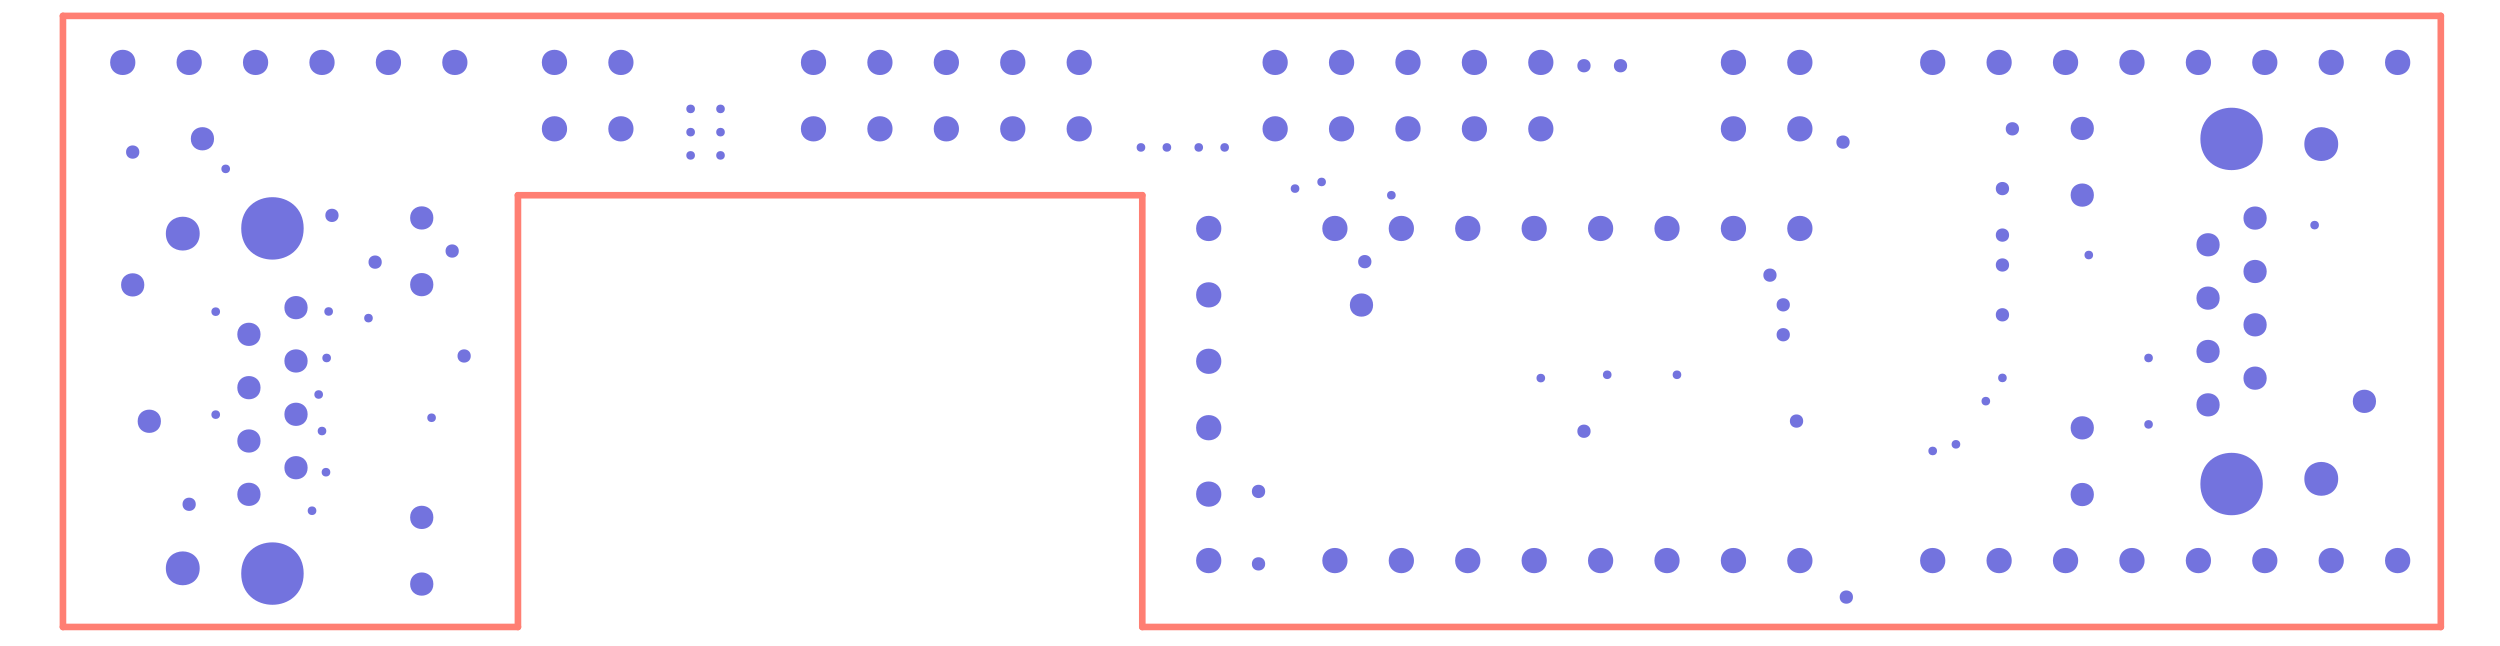 <?xml version="1.0" encoding="UTF-8"?>
<svg xmlns="http://www.w3.org/2000/svg" xmlns:xlink="http://www.w3.org/1999/xlink" width="271pt" height="70pt" viewBox="0 0 271 70" version="1.1">
<g id="surface1">
<path style="fill:none;stroke-width:0.01;stroke-linecap:round;stroke-linejoin:miter;stroke:rgb(100%,49.804%,45.098%);stroke-opacity:1;stroke-miterlimit:10;" d="M 3.74 0.15 L 1.785 0.15 " transform="matrix(72,0,0,-72,-4.696,78.764)"/>
<path style="fill:none;stroke-width:0.01;stroke-linecap:round;stroke-linejoin:miter;stroke:rgb(100%,49.804%,45.098%);stroke-opacity:1;stroke-miterlimit:10;" d="M 3.74 0.15 L 3.74 1.07 " transform="matrix(72,0,0,-72,-4.696,78.764)"/>
<path style="fill:none;stroke-width:0.01;stroke-linecap:round;stroke-linejoin:miter;stroke:rgb(100%,49.804%,45.098%);stroke-opacity:1;stroke-miterlimit:10;" d="M 1.785 0.8 L 1.785 0.15 " transform="matrix(72,0,0,-72,-4.696,78.764)"/>
<path style="fill:none;stroke-width:0.01;stroke-linecap:round;stroke-linejoin:miter;stroke:rgb(100%,49.804%,45.098%);stroke-opacity:1;stroke-miterlimit:10;" d="M 0.845 0.8 L 1.785 0.8 " transform="matrix(72,0,0,-72,-4.696,78.764)"/>
<path style="fill:none;stroke-width:0.01;stroke-linecap:round;stroke-linejoin:miter;stroke:rgb(100%,49.804%,45.098%);stroke-opacity:1;stroke-miterlimit:10;" d="M 0.845 0.15 L 0.845 0.8 " transform="matrix(72,0,0,-72,-4.696,78.764)"/>
<path style="fill:none;stroke-width:0.01;stroke-linecap:round;stroke-linejoin:miter;stroke:rgb(100%,49.804%,45.098%);stroke-opacity:1;stroke-miterlimit:10;" d="M 0.16 0.15 L 0.845 0.15 " transform="matrix(72,0,0,-72,-4.696,78.764)"/>
<path style="fill:none;stroke-width:0.01;stroke-linecap:round;stroke-linejoin:miter;stroke:rgb(100%,49.804%,45.098%);stroke-opacity:1;stroke-miterlimit:10;" d="M 0.16 0.15 L 0.16 1.07 " transform="matrix(72,0,0,-72,-4.696,78.764)"/>
<path style="fill:none;stroke-width:0.01;stroke-linecap:round;stroke-linejoin:miter;stroke:rgb(100%,49.804%,45.098%);stroke-opacity:1;stroke-miterlimit:10;" d="M 0.16 1.07 L 3.74 1.07 " transform="matrix(72,0,0,-72,-4.696,78.764)"/>
<path style=" stroke:none;fill-rule:evenodd;fill:rgb(45.098%,45.098%,87.059%);fill-opacity:1;" d="M 23.852 33.785 C 23.852 33.16 22.914 33.16 22.914 33.785 C 22.914 34.41 23.852 34.41 23.852 33.785 "/>
<path style=" stroke:none;fill-rule:evenodd;fill:rgb(45.098%,45.098%,87.059%);fill-opacity:1;" d="M 23.852 44.945 C 23.852 44.32 22.914 44.32 22.914 44.945 C 22.914 45.57 23.852 45.57 23.852 44.945 "/>
<path style=" stroke:none;fill-rule:evenodd;fill:rgb(45.098%,45.098%,87.059%);fill-opacity:1;" d="M 24.934 18.305 C 24.934 17.684 23.996 17.684 23.996 18.305 C 23.996 18.93 24.934 18.93 24.934 18.305 "/>
<path style=" stroke:none;fill-rule:evenodd;fill:rgb(45.098%,45.098%,87.059%);fill-opacity:1;" d="M 34.293 55.363 C 34.293 54.738 33.355 54.738 33.355 55.363 C 33.355 55.988 34.293 55.988 34.293 55.363 "/>
<path style=" stroke:none;fill-rule:evenodd;fill:rgb(45.098%,45.098%,87.059%);fill-opacity:1;" d="M 35.012 42.766 C 35.012 42.141 34.074 42.141 34.074 42.766 C 34.074 43.387 35.012 43.387 35.012 42.766 "/>
<path style=" stroke:none;fill-rule:evenodd;fill:rgb(45.098%,45.098%,87.059%);fill-opacity:1;" d="M 35.371 46.723 C 35.371 46.102 34.438 46.102 34.438 46.723 C 34.438 47.348 35.371 47.348 35.371 46.723 "/>
<path style=" stroke:none;fill-rule:evenodd;fill:rgb(45.098%,45.098%,87.059%);fill-opacity:1;" d="M 35.805 51.188 C 35.805 50.562 34.867 50.562 34.867 51.188 C 34.867 51.812 35.805 51.812 35.805 51.188 "/>
<path style=" stroke:none;fill-rule:evenodd;fill:rgb(45.098%,45.098%,87.059%);fill-opacity:1;" d="M 35.875 38.805 C 35.875 38.18 34.941 38.18 34.941 38.805 C 34.941 39.43 35.875 39.43 35.875 38.805 "/>
<path style=" stroke:none;fill-rule:evenodd;fill:rgb(45.098%,45.098%,87.059%);fill-opacity:1;" d="M 36.094 33.766 C 36.094 33.141 35.156 33.141 35.156 33.766 C 35.156 34.387 36.094 34.387 36.094 33.766 "/>
<path style=" stroke:none;fill-rule:evenodd;fill:rgb(45.098%,45.098%,87.059%);fill-opacity:1;" d="M 40.41 34.484 C 40.41 33.859 39.477 33.859 39.477 34.484 C 39.477 35.109 40.41 35.109 40.41 34.484 "/>
<path style=" stroke:none;fill-rule:evenodd;fill:rgb(45.098%,45.098%,87.059%);fill-opacity:1;" d="M 47.25 45.285 C 47.25 44.66 46.316 44.66 46.316 45.285 C 46.316 45.906 47.25 45.906 47.25 45.285 "/>
<path style=" stroke:none;fill-rule:evenodd;fill:rgb(45.098%,45.098%,87.059%);fill-opacity:1;" d="M 75.332 11.805 C 75.332 11.18 74.395 11.18 74.395 11.805 C 74.395 12.43 75.332 12.43 75.332 11.805 "/>
<path style=" stroke:none;fill-rule:evenodd;fill:rgb(45.098%,45.098%,87.059%);fill-opacity:1;" d="M 75.332 14.324 C 75.332 13.699 74.395 13.699 74.395 14.324 C 74.395 14.949 75.332 14.949 75.332 14.324 "/>
<path style=" stroke:none;fill-rule:evenodd;fill:rgb(45.098%,45.098%,87.059%);fill-opacity:1;" d="M 75.332 16.844 C 75.332 16.219 74.395 16.219 74.395 16.844 C 74.395 17.469 75.332 17.469 75.332 16.844 "/>
<path style=" stroke:none;fill-rule:evenodd;fill:rgb(45.098%,45.098%,87.059%);fill-opacity:1;" d="M 78.57 11.805 C 78.57 11.18 77.637 11.18 77.637 11.805 C 77.637 12.43 78.57 12.43 78.57 11.805 "/>
<path style=" stroke:none;fill-rule:evenodd;fill:rgb(45.098%,45.098%,87.059%);fill-opacity:1;" d="M 78.57 14.324 C 78.57 13.699 77.637 13.699 77.637 14.324 C 77.637 14.949 78.57 14.949 78.57 14.324 "/>
<path style=" stroke:none;fill-rule:evenodd;fill:rgb(45.098%,45.098%,87.059%);fill-opacity:1;" d="M 78.57 16.844 C 78.57 16.219 77.637 16.219 77.637 16.844 C 77.637 17.469 78.57 17.469 78.57 16.844 "/>
<path style=" stroke:none;fill-rule:evenodd;fill:rgb(45.098%,45.098%,87.059%);fill-opacity:1;" d="M 124.148 15.98 C 124.148 15.355 123.211 15.355 123.211 15.98 C 123.211 16.605 124.148 16.605 124.148 15.98 "/>
<path style=" stroke:none;fill-rule:evenodd;fill:rgb(45.098%,45.098%,87.059%);fill-opacity:1;" d="M 126.957 15.98 C 126.957 15.355 126.02 15.355 126.02 15.98 C 126.02 16.605 126.957 16.605 126.957 15.98 "/>
<path style=" stroke:none;fill-rule:evenodd;fill:rgb(45.098%,45.098%,87.059%);fill-opacity:1;" d="M 130.41 15.98 C 130.41 15.355 129.477 15.355 129.477 15.98 C 129.477 16.605 130.41 16.605 130.41 15.98 "/>
<path style=" stroke:none;fill-rule:evenodd;fill:rgb(45.098%,45.098%,87.059%);fill-opacity:1;" d="M 133.219 15.98 C 133.219 15.355 132.285 15.355 132.285 15.98 C 132.285 16.605 133.219 16.605 133.219 15.98 "/>
<path style=" stroke:none;fill-rule:evenodd;fill:rgb(45.098%,45.098%,87.059%);fill-opacity:1;" d="M 140.852 20.445 C 140.852 19.82 139.914 19.82 139.914 20.445 C 139.914 21.066 140.852 21.066 140.852 20.445 "/>
<path style=" stroke:none;fill-rule:evenodd;fill:rgb(45.098%,45.098%,87.059%);fill-opacity:1;" d="M 143.73 19.723 C 143.73 19.102 142.797 19.102 142.797 19.723 C 142.797 20.348 143.73 20.348 143.73 19.723 "/>
<path style=" stroke:none;fill-rule:evenodd;fill:rgb(45.098%,45.098%,87.059%);fill-opacity:1;" d="M 151.293 21.164 C 151.293 20.539 150.355 20.539 150.355 21.164 C 150.355 21.789 151.293 21.789 151.293 21.164 "/>
<path style=" stroke:none;fill-rule:evenodd;fill:rgb(45.098%,45.098%,87.059%);fill-opacity:1;" d="M 167.492 40.984 C 167.492 40.363 166.555 40.363 166.555 40.984 C 166.555 41.609 167.492 41.609 167.492 40.984 "/>
<path style=" stroke:none;fill-rule:evenodd;fill:rgb(45.098%,45.098%,87.059%);fill-opacity:1;" d="M 174.691 40.625 C 174.691 40 173.754 40 173.754 40.625 C 173.754 41.25 174.691 41.25 174.691 40.625 "/>
<path style=" stroke:none;fill-rule:evenodd;fill:rgb(45.098%,45.098%,87.059%);fill-opacity:1;" d="M 182.25 40.625 C 182.25 40 181.316 40 181.316 40.625 C 181.316 41.25 182.25 41.25 182.25 40.625 "/>
<path style=" stroke:none;fill-rule:evenodd;fill:rgb(45.098%,45.098%,87.059%);fill-opacity:1;" d="M 209.973 48.883 C 209.973 48.262 209.035 48.262 209.035 48.883 C 209.035 49.508 209.973 49.508 209.973 48.883 "/>
<path style=" stroke:none;fill-rule:evenodd;fill:rgb(45.098%,45.098%,87.059%);fill-opacity:1;" d="M 212.492 48.164 C 212.492 47.539 211.555 47.539 211.555 48.164 C 211.555 48.789 212.492 48.789 212.492 48.164 "/>
<path style=" stroke:none;fill-rule:evenodd;fill:rgb(45.098%,45.098%,87.059%);fill-opacity:1;" d="M 215.73 43.484 C 215.73 42.859 214.797 42.859 214.797 43.484 C 214.797 44.109 215.73 44.109 215.73 43.484 "/>
<path style=" stroke:none;fill-rule:evenodd;fill:rgb(45.098%,45.098%,87.059%);fill-opacity:1;" d="M 217.531 40.965 C 217.531 40.34 216.598 40.34 216.598 40.965 C 216.598 41.59 217.531 41.59 217.531 40.965 "/>
<path style=" stroke:none;fill-rule:evenodd;fill:rgb(45.098%,45.098%,87.059%);fill-opacity:1;" d="M 226.891 27.645 C 226.891 27.02 225.957 27.02 225.957 27.645 C 225.957 28.27 226.891 28.27 226.891 27.645 "/>
<path style=" stroke:none;fill-rule:evenodd;fill:rgb(45.098%,45.098%,87.059%);fill-opacity:1;" d="M 233.371 38.805 C 233.371 38.18 232.438 38.18 232.438 38.805 C 232.438 39.43 233.371 39.43 233.371 38.805 "/>
<path style=" stroke:none;fill-rule:evenodd;fill:rgb(45.098%,45.098%,87.059%);fill-opacity:1;" d="M 233.371 46.004 C 233.371 45.379 232.438 45.379 232.438 46.004 C 232.438 46.629 233.371 46.629 233.371 46.004 "/>
<path style=" stroke:none;fill-rule:evenodd;fill:rgb(45.098%,45.098%,87.059%);fill-opacity:1;" d="M 251.371 24.402 C 251.371 23.781 250.438 23.781 250.438 24.402 C 250.438 25.027 251.371 25.027 251.371 24.402 "/>
<path style=" stroke:none;fill-rule:evenodd;fill:rgb(45.098%,45.098%,87.059%);fill-opacity:1;" d="M 15.105 16.484 C 15.105 15.523 13.664 15.523 13.664 16.484 C 13.664 17.445 15.105 17.445 15.105 16.484 "/>
<path style=" stroke:none;fill-rule:evenodd;fill:rgb(45.098%,45.098%,87.059%);fill-opacity:1;" d="M 21.223 54.664 C 21.223 53.707 19.785 53.707 19.785 54.664 C 19.785 55.625 21.223 55.625 21.223 54.664 "/>
<path style=" stroke:none;fill-rule:evenodd;fill:rgb(45.098%,45.098%,87.059%);fill-opacity:1;" d="M 36.703 23.348 C 36.703 22.387 35.266 22.387 35.266 23.348 C 35.266 24.305 36.703 24.305 36.703 23.348 "/>
<path style=" stroke:none;fill-rule:evenodd;fill:rgb(45.098%,45.098%,87.059%);fill-opacity:1;" d="M 41.383 28.414 C 41.383 27.453 39.945 27.453 39.945 28.414 C 39.945 29.375 41.383 29.375 41.383 28.414 "/>
<path style=" stroke:none;fill-rule:evenodd;fill:rgb(45.098%,45.098%,87.059%);fill-opacity:1;" d="M 49.734 27.211 C 49.734 26.254 48.297 26.254 48.297 27.211 C 48.297 28.172 49.734 28.172 49.734 27.211 "/>
<path style=" stroke:none;fill-rule:evenodd;fill:rgb(45.098%,45.098%,87.059%);fill-opacity:1;" d="M 51.031 38.59 C 51.031 37.629 49.594 37.629 49.594 38.59 C 49.594 39.547 51.031 39.547 51.031 38.59 "/>
<path style=" stroke:none;fill-rule:evenodd;fill:rgb(45.098%,45.098%,87.059%);fill-opacity:1;" d="M 137.145 53.27 C 137.145 52.309 135.703 52.309 135.703 53.27 C 135.703 54.23 137.145 54.23 137.145 53.27 "/>
<path style=" stroke:none;fill-rule:evenodd;fill:rgb(45.098%,45.098%,87.059%);fill-opacity:1;" d="M 137.145 61.125 C 137.145 60.164 135.703 60.164 135.703 61.125 C 135.703 62.086 137.145 62.086 137.145 61.125 "/>
<path style=" stroke:none;fill-rule:evenodd;fill:rgb(45.098%,45.098%,87.059%);fill-opacity:1;" d="M 148.664 28.363 C 148.664 27.402 147.223 27.402 147.223 28.363 C 147.223 29.324 148.664 29.324 148.664 28.363 "/>
<path style=" stroke:none;fill-rule:evenodd;fill:rgb(45.098%,45.098%,87.059%);fill-opacity:1;" d="M 172.422 7.125 C 172.422 6.164 170.984 6.164 170.984 7.125 C 170.984 8.086 172.422 8.086 172.422 7.125 "/>
<path style=" stroke:none;fill-rule:evenodd;fill:rgb(45.098%,45.098%,87.059%);fill-opacity:1;" d="M 172.422 46.746 C 172.422 45.785 170.984 45.785 170.984 46.746 C 170.984 47.707 172.422 47.707 172.422 46.746 "/>
<path style=" stroke:none;fill-rule:evenodd;fill:rgb(45.098%,45.098%,87.059%);fill-opacity:1;" d="M 176.383 7.125 C 176.383 6.164 174.945 6.164 174.945 7.125 C 174.945 8.086 176.383 8.086 176.383 7.125 "/>
<path style=" stroke:none;fill-rule:evenodd;fill:rgb(45.098%,45.098%,87.059%);fill-opacity:1;" d="M 192.582 29.824 C 192.582 28.867 191.145 28.867 191.145 29.824 C 191.145 30.785 192.582 30.785 192.582 29.824 "/>
<path style=" stroke:none;fill-rule:evenodd;fill:rgb(45.098%,45.098%,87.059%);fill-opacity:1;" d="M 194.023 33.043 C 194.023 32.086 192.582 32.086 192.582 33.043 C 192.582 34.004 194.023 34.004 194.023 33.043 "/>
<path style=" stroke:none;fill-rule:evenodd;fill:rgb(45.098%,45.098%,87.059%);fill-opacity:1;" d="M 194.023 36.285 C 194.023 35.324 192.582 35.324 192.582 36.285 C 192.582 37.246 194.023 37.246 194.023 36.285 "/>
<path style=" stroke:none;fill-rule:evenodd;fill:rgb(45.098%,45.098%,87.059%);fill-opacity:1;" d="M 195.465 45.645 C 195.465 44.684 194.023 44.684 194.023 45.645 C 194.023 46.605 195.465 46.605 195.465 45.645 "/>
<path style=" stroke:none;fill-rule:evenodd;fill:rgb(45.098%,45.098%,87.059%);fill-opacity:1;" d="M 200.504 15.402 C 200.504 14.445 199.062 14.445 199.062 15.402 C 199.062 16.363 200.504 16.363 200.504 15.402 "/>
<path style=" stroke:none;fill-rule:evenodd;fill:rgb(45.098%,45.098%,87.059%);fill-opacity:1;" d="M 200.863 64.723 C 200.863 63.766 199.422 63.766 199.422 64.723 C 199.422 65.684 200.863 65.684 200.863 64.723 "/>
<path style=" stroke:none;fill-rule:evenodd;fill:rgb(45.098%,45.098%,87.059%);fill-opacity:1;" d="M 217.785 20.445 C 217.785 19.484 216.344 19.484 216.344 20.445 C 216.344 21.402 217.785 21.402 217.785 20.445 "/>
<path style=" stroke:none;fill-rule:evenodd;fill:rgb(45.098%,45.098%,87.059%);fill-opacity:1;" d="M 217.785 25.484 C 217.785 24.523 216.344 24.523 216.344 25.484 C 216.344 26.445 217.785 26.445 217.785 25.484 "/>
<path style=" stroke:none;fill-rule:evenodd;fill:rgb(45.098%,45.098%,87.059%);fill-opacity:1;" d="M 217.785 28.723 C 217.785 27.766 216.344 27.766 216.344 28.723 C 216.344 29.684 217.785 29.684 217.785 28.723 "/>
<path style=" stroke:none;fill-rule:evenodd;fill:rgb(45.098%,45.098%,87.059%);fill-opacity:1;" d="M 217.785 34.125 C 217.785 33.164 216.344 33.164 216.344 34.125 C 216.344 35.086 217.785 35.086 217.785 34.125 "/>
<path style=" stroke:none;fill-rule:evenodd;fill:rgb(45.098%,45.098%,87.059%);fill-opacity:1;" d="M 218.863 13.965 C 218.863 13.004 217.422 13.004 217.422 13.965 C 217.422 14.926 218.863 14.926 218.863 13.965 "/>
<path style=" stroke:none;fill-rule:evenodd;fill:rgb(45.098%,45.098%,87.059%);fill-opacity:1;" d="M 15.645 30.883 C 15.645 29.203 13.125 29.203 13.125 30.883 C 13.125 32.562 15.645 32.562 15.645 30.883 "/>
<path style=" stroke:none;fill-rule:evenodd;fill:rgb(45.098%,45.098%,87.059%);fill-opacity:1;" d="M 17.445 45.664 C 17.445 43.984 14.922 43.984 14.922 45.664 C 14.922 47.348 17.445 47.348 17.445 45.664 "/>
<path style=" stroke:none;fill-rule:evenodd;fill:rgb(45.098%,45.098%,87.059%);fill-opacity:1;" d="M 23.203 15.043 C 23.203 13.363 20.684 13.363 20.684 15.043 C 20.684 16.723 23.203 16.723 23.203 15.043 "/>
<path style=" stroke:none;fill-rule:evenodd;fill:rgb(45.098%,45.098%,87.059%);fill-opacity:1;" d="M 148.844 33.066 C 148.844 31.387 146.324 31.387 146.324 33.066 C 146.324 34.746 148.844 34.746 148.844 33.066 "/>
<path style=" stroke:none;fill-rule:evenodd;fill:rgb(45.098%,45.098%,87.059%);fill-opacity:1;" d="M 257.562 43.504 C 257.562 41.824 255.043 41.824 255.043 43.504 C 255.043 45.188 257.562 45.188 257.562 43.504 "/>
<path style=" stroke:none;fill-rule:evenodd;fill:rgb(45.098%,45.098%,87.059%);fill-opacity:1;" d="M 28.242 36.242 C 28.242 34.562 25.723 34.562 25.723 36.242 C 25.723 37.922 28.242 37.922 28.242 36.242 "/>
<path style=" stroke:none;fill-rule:evenodd;fill:rgb(45.098%,45.098%,87.059%);fill-opacity:1;" d="M 28.242 42.023 C 28.242 40.344 25.723 40.344 25.723 42.023 C 25.723 43.703 28.242 43.703 28.242 42.023 "/>
<path style=" stroke:none;fill-rule:evenodd;fill:rgb(45.098%,45.098%,87.059%);fill-opacity:1;" d="M 28.242 47.805 C 28.242 46.125 25.723 46.125 25.723 47.805 C 25.723 49.484 28.242 49.484 28.242 47.805 "/>
<path style=" stroke:none;fill-rule:evenodd;fill:rgb(45.098%,45.098%,87.059%);fill-opacity:1;" d="M 28.242 53.586 C 28.242 51.906 25.723 51.906 25.723 53.586 C 25.723 55.266 28.242 55.266 28.242 53.586 "/>
<path style=" stroke:none;fill-rule:evenodd;fill:rgb(45.098%,45.098%,87.059%);fill-opacity:1;" d="M 33.348 33.348 C 33.348 31.668 30.828 31.668 30.828 33.348 C 30.828 35.027 33.348 35.027 33.348 33.348 "/>
<path style=" stroke:none;fill-rule:evenodd;fill:rgb(45.098%,45.098%,87.059%);fill-opacity:1;" d="M 33.348 39.129 C 33.348 37.449 30.828 37.449 30.828 39.129 C 30.828 40.809 33.348 40.809 33.348 39.129 "/>
<path style=" stroke:none;fill-rule:evenodd;fill:rgb(45.098%,45.098%,87.059%);fill-opacity:1;" d="M 33.348 44.91 C 33.348 43.23 30.828 43.23 30.828 44.91 C 30.828 46.59 33.348 46.59 33.348 44.91 "/>
<path style=" stroke:none;fill-rule:evenodd;fill:rgb(45.098%,45.098%,87.059%);fill-opacity:1;" d="M 33.348 50.699 C 33.348 49.02 30.828 49.02 30.828 50.699 C 30.828 52.379 33.348 52.379 33.348 50.699 "/>
<path style=" stroke:none;fill-rule:evenodd;fill:rgb(45.098%,45.098%,87.059%);fill-opacity:1;" d="M 46.977 23.625 C 46.977 21.945 44.457 21.945 44.457 23.625 C 44.457 25.305 46.977 25.305 46.977 23.625 "/>
<path style=" stroke:none;fill-rule:evenodd;fill:rgb(45.098%,45.098%,87.059%);fill-opacity:1;" d="M 46.977 30.855 C 46.977 29.176 44.457 29.176 44.457 30.855 C 44.457 32.535 46.977 32.535 46.977 30.855 "/>
<path style=" stroke:none;fill-rule:evenodd;fill:rgb(45.098%,45.098%,87.059%);fill-opacity:1;" d="M 46.977 56.086 C 46.977 54.402 44.457 54.402 44.457 56.086 C 44.457 57.766 46.977 57.766 46.977 56.086 "/>
<path style=" stroke:none;fill-rule:evenodd;fill:rgb(45.098%,45.098%,87.059%);fill-opacity:1;" d="M 46.977 63.312 C 46.977 61.633 44.457 61.633 44.457 63.312 C 44.457 64.992 46.977 64.992 46.977 63.312 "/>
<path style=" stroke:none;fill-rule:evenodd;fill:rgb(45.098%,45.098%,87.059%);fill-opacity:1;" d="M 226.977 13.922 C 226.977 12.242 224.457 12.242 224.457 13.922 C 224.457 15.602 226.977 15.602 226.977 13.922 "/>
<path style=" stroke:none;fill-rule:evenodd;fill:rgb(45.098%,45.098%,87.059%);fill-opacity:1;" d="M 226.977 21.148 C 226.977 19.469 224.457 19.469 224.457 21.148 C 224.457 22.828 226.977 22.828 226.977 21.148 "/>
<path style=" stroke:none;fill-rule:evenodd;fill:rgb(45.098%,45.098%,87.059%);fill-opacity:1;" d="M 226.977 46.379 C 226.977 44.699 224.457 44.699 224.457 46.379 C 224.457 48.059 226.977 48.059 226.977 46.379 "/>
<path style=" stroke:none;fill-rule:evenodd;fill:rgb(45.098%,45.098%,87.059%);fill-opacity:1;" d="M 226.977 53.605 C 226.977 51.926 224.457 51.926 224.457 53.605 C 224.457 55.289 226.977 55.289 226.977 53.605 "/>
<path style=" stroke:none;fill-rule:evenodd;fill:rgb(45.098%,45.098%,87.059%);fill-opacity:1;" d="M 240.613 26.535 C 240.613 24.855 238.094 24.855 238.094 26.535 C 238.094 28.215 240.613 28.215 240.613 26.535 "/>
<path style=" stroke:none;fill-rule:evenodd;fill:rgb(45.098%,45.098%,87.059%);fill-opacity:1;" d="M 240.613 32.316 C 240.613 30.637 238.094 30.637 238.094 32.316 C 238.094 33.996 240.613 33.996 240.613 32.316 "/>
<path style=" stroke:none;fill-rule:evenodd;fill:rgb(45.098%,45.098%,87.059%);fill-opacity:1;" d="M 240.613 38.098 C 240.613 36.418 238.094 36.418 238.094 38.098 C 238.094 39.777 240.613 39.777 240.613 38.098 "/>
<path style=" stroke:none;fill-rule:evenodd;fill:rgb(45.098%,45.098%,87.059%);fill-opacity:1;" d="M 240.613 43.887 C 240.613 42.207 238.094 42.207 238.094 43.887 C 238.094 45.566 240.613 45.566 240.613 43.887 "/>
<path style=" stroke:none;fill-rule:evenodd;fill:rgb(45.098%,45.098%,87.059%);fill-opacity:1;" d="M 245.711 23.641 C 245.711 21.961 243.191 21.961 243.191 23.641 C 243.191 25.32 245.711 25.32 245.711 23.641 "/>
<path style=" stroke:none;fill-rule:evenodd;fill:rgb(45.098%,45.098%,87.059%);fill-opacity:1;" d="M 245.711 29.43 C 245.711 27.75 243.191 27.75 243.191 29.43 C 243.191 31.109 245.711 31.109 245.711 29.43 "/>
<path style=" stroke:none;fill-rule:evenodd;fill:rgb(45.098%,45.098%,87.059%);fill-opacity:1;" d="M 245.711 35.211 C 245.711 33.531 243.191 33.531 243.191 35.211 C 243.191 36.891 245.711 36.891 245.711 35.211 "/>
<path style=" stroke:none;fill-rule:evenodd;fill:rgb(45.098%,45.098%,87.059%);fill-opacity:1;" d="M 245.711 40.992 C 245.711 39.312 243.191 39.312 243.191 40.992 C 243.191 42.672 245.711 42.672 245.711 40.992 "/>
<path style=" stroke:none;fill-rule:evenodd;fill:rgb(45.098%,45.098%,87.059%);fill-opacity:1;" d="M 14.672 6.766 C 14.672 4.941 11.938 4.941 11.938 6.766 C 11.938 8.59 14.672 8.59 14.672 6.766 "/>
<path style=" stroke:none;fill-rule:evenodd;fill:rgb(45.098%,45.098%,87.059%);fill-opacity:1;" d="M 21.871 6.766 C 21.871 4.941 19.137 4.941 19.137 6.766 C 19.137 8.59 21.871 8.59 21.871 6.766 "/>
<path style=" stroke:none;fill-rule:evenodd;fill:rgb(45.098%,45.098%,87.059%);fill-opacity:1;" d="M 29.07 6.766 C 29.07 4.941 26.336 4.941 26.336 6.766 C 26.336 8.59 29.07 8.59 29.07 6.766 "/>
<path style=" stroke:none;fill-rule:evenodd;fill:rgb(45.098%,45.098%,87.059%);fill-opacity:1;" d="M 36.273 6.766 C 36.273 4.941 33.535 4.941 33.535 6.766 C 33.535 8.59 36.273 8.59 36.273 6.766 "/>
<path style=" stroke:none;fill-rule:evenodd;fill:rgb(45.098%,45.098%,87.059%);fill-opacity:1;" d="M 43.473 6.766 C 43.473 4.941 40.734 4.941 40.734 6.766 C 40.734 8.59 43.473 8.59 43.473 6.766 "/>
<path style=" stroke:none;fill-rule:evenodd;fill:rgb(45.098%,45.098%,87.059%);fill-opacity:1;" d="M 50.672 6.766 C 50.672 4.941 47.938 4.941 47.938 6.766 C 47.938 8.59 50.672 8.59 50.672 6.766 "/>
<path style=" stroke:none;fill-rule:evenodd;fill:rgb(45.098%,45.098%,87.059%);fill-opacity:1;" d="M 61.473 6.766 C 61.473 4.941 58.734 4.941 58.734 6.766 C 58.734 8.59 61.473 8.59 61.473 6.766 "/>
<path style=" stroke:none;fill-rule:evenodd;fill:rgb(45.098%,45.098%,87.059%);fill-opacity:1;" d="M 61.473 13.965 C 61.473 12.141 58.734 12.141 58.734 13.965 C 58.734 15.789 61.473 15.789 61.473 13.965 "/>
<path style=" stroke:none;fill-rule:evenodd;fill:rgb(45.098%,45.098%,87.059%);fill-opacity:1;" d="M 68.672 6.766 C 68.672 4.941 65.938 4.941 65.938 6.766 C 65.938 8.59 68.672 8.59 68.672 6.766 "/>
<path style=" stroke:none;fill-rule:evenodd;fill:rgb(45.098%,45.098%,87.059%);fill-opacity:1;" d="M 68.672 13.965 C 68.672 12.141 65.938 12.141 65.938 13.965 C 65.938 15.789 68.672 15.789 68.672 13.965 "/>
<path style=" stroke:none;fill-rule:evenodd;fill:rgb(45.098%,45.098%,87.059%);fill-opacity:1;" d="M 89.551 6.766 C 89.551 4.941 86.816 4.941 86.816 6.766 C 86.816 8.59 89.551 8.59 89.551 6.766 "/>
<path style=" stroke:none;fill-rule:evenodd;fill:rgb(45.098%,45.098%,87.059%);fill-opacity:1;" d="M 89.551 13.965 C 89.551 12.141 86.816 12.141 86.816 13.965 C 86.816 15.789 89.551 15.789 89.551 13.965 "/>
<path style=" stroke:none;fill-rule:evenodd;fill:rgb(45.098%,45.098%,87.059%);fill-opacity:1;" d="M 96.75 6.766 C 96.75 4.941 94.016 4.941 94.016 6.766 C 94.016 8.59 96.75 8.59 96.75 6.766 "/>
<path style=" stroke:none;fill-rule:evenodd;fill:rgb(45.098%,45.098%,87.059%);fill-opacity:1;" d="M 96.75 13.965 C 96.75 12.141 94.016 12.141 94.016 13.965 C 94.016 15.789 96.75 15.789 96.75 13.965 "/>
<path style=" stroke:none;fill-rule:evenodd;fill:rgb(45.098%,45.098%,87.059%);fill-opacity:1;" d="M 103.953 6.766 C 103.953 4.941 101.215 4.941 101.215 6.766 C 101.215 8.59 103.953 8.59 103.953 6.766 "/>
<path style=" stroke:none;fill-rule:evenodd;fill:rgb(45.098%,45.098%,87.059%);fill-opacity:1;" d="M 103.953 13.965 C 103.953 12.141 101.215 12.141 101.215 13.965 C 101.215 15.789 103.953 15.789 103.953 13.965 "/>
<path style=" stroke:none;fill-rule:evenodd;fill:rgb(45.098%,45.098%,87.059%);fill-opacity:1;" d="M 111.152 6.766 C 111.152 4.941 108.414 4.941 108.414 6.766 C 108.414 8.59 111.152 8.59 111.152 6.766 "/>
<path style=" stroke:none;fill-rule:evenodd;fill:rgb(45.098%,45.098%,87.059%);fill-opacity:1;" d="M 111.152 13.965 C 111.152 12.141 108.414 12.141 108.414 13.965 C 108.414 15.789 111.152 15.789 111.152 13.965 "/>
<path style=" stroke:none;fill-rule:evenodd;fill:rgb(45.098%,45.098%,87.059%);fill-opacity:1;" d="M 118.352 6.766 C 118.352 4.941 115.617 4.941 115.617 6.766 C 115.617 8.59 118.352 8.59 118.352 6.766 "/>
<path style=" stroke:none;fill-rule:evenodd;fill:rgb(45.098%,45.098%,87.059%);fill-opacity:1;" d="M 118.352 13.965 C 118.352 12.141 115.617 12.141 115.617 13.965 C 115.617 15.789 118.352 15.789 118.352 13.965 "/>
<path style=" stroke:none;fill-rule:evenodd;fill:rgb(45.098%,45.098%,87.059%);fill-opacity:1;" d="M 132.391 24.766 C 132.391 22.941 129.656 22.941 129.656 24.766 C 129.656 26.59 132.391 26.59 132.391 24.766 "/>
<path style=" stroke:none;fill-rule:evenodd;fill:rgb(45.098%,45.098%,87.059%);fill-opacity:1;" d="M 132.391 31.965 C 132.391 30.141 129.656 30.141 129.656 31.965 C 129.656 33.789 132.391 33.789 132.391 31.965 "/>
<path style=" stroke:none;fill-rule:evenodd;fill:rgb(45.098%,45.098%,87.059%);fill-opacity:1;" d="M 132.391 39.164 C 132.391 37.34 129.656 37.34 129.656 39.164 C 129.656 40.988 132.391 40.988 132.391 39.164 "/>
<path style=" stroke:none;fill-rule:evenodd;fill:rgb(45.098%,45.098%,87.059%);fill-opacity:1;" d="M 132.391 46.363 C 132.391 44.539 129.656 44.539 129.656 46.363 C 129.656 48.188 132.391 48.188 132.391 46.363 "/>
<path style=" stroke:none;fill-rule:evenodd;fill:rgb(45.098%,45.098%,87.059%);fill-opacity:1;" d="M 132.391 53.562 C 132.391 51.738 129.656 51.738 129.656 53.562 C 129.656 55.387 132.391 55.387 132.391 53.562 "/>
<path style=" stroke:none;fill-rule:evenodd;fill:rgb(45.098%,45.098%,87.059%);fill-opacity:1;" d="M 132.391 60.766 C 132.391 58.941 129.656 58.941 129.656 60.766 C 129.656 62.59 132.391 62.59 132.391 60.766 "/>
<path style=" stroke:none;fill-rule:evenodd;fill:rgb(45.098%,45.098%,87.059%);fill-opacity:1;" d="M 139.594 6.766 C 139.594 4.941 136.855 4.941 136.855 6.766 C 136.855 8.59 139.594 8.59 139.594 6.766 "/>
<path style=" stroke:none;fill-rule:evenodd;fill:rgb(45.098%,45.098%,87.059%);fill-opacity:1;" d="M 139.594 13.965 C 139.594 12.141 136.855 12.141 136.855 13.965 C 136.855 15.789 139.594 15.789 139.594 13.965 "/>
<path style=" stroke:none;fill-rule:evenodd;fill:rgb(45.098%,45.098%,87.059%);fill-opacity:1;" d="M 146.07 24.766 C 146.07 22.941 143.336 22.941 143.336 24.766 C 143.336 26.59 146.07 26.59 146.07 24.766 "/>
<path style=" stroke:none;fill-rule:evenodd;fill:rgb(45.098%,45.098%,87.059%);fill-opacity:1;" d="M 146.07 60.766 C 146.07 58.941 143.336 58.941 143.336 60.766 C 143.336 62.59 146.07 62.59 146.07 60.766 "/>
<path style=" stroke:none;fill-rule:evenodd;fill:rgb(45.098%,45.098%,87.059%);fill-opacity:1;" d="M 146.793 6.766 C 146.793 4.941 144.055 4.941 144.055 6.766 C 144.055 8.59 146.793 8.59 146.793 6.766 "/>
<path style=" stroke:none;fill-rule:evenodd;fill:rgb(45.098%,45.098%,87.059%);fill-opacity:1;" d="M 146.793 13.965 C 146.793 12.141 144.055 12.141 144.055 13.965 C 144.055 15.789 146.793 15.789 146.793 13.965 "/>
<path style=" stroke:none;fill-rule:evenodd;fill:rgb(45.098%,45.098%,87.059%);fill-opacity:1;" d="M 153.273 24.766 C 153.273 22.941 150.535 22.941 150.535 24.766 C 150.535 26.59 153.273 26.59 153.273 24.766 "/>
<path style=" stroke:none;fill-rule:evenodd;fill:rgb(45.098%,45.098%,87.059%);fill-opacity:1;" d="M 153.273 60.766 C 153.273 58.941 150.535 58.941 150.535 60.766 C 150.535 62.59 153.273 62.59 153.273 60.766 "/>
<path style=" stroke:none;fill-rule:evenodd;fill:rgb(45.098%,45.098%,87.059%);fill-opacity:1;" d="M 153.992 6.766 C 153.992 4.941 151.254 4.941 151.254 6.766 C 151.254 8.59 153.992 8.59 153.992 6.766 "/>
<path style=" stroke:none;fill-rule:evenodd;fill:rgb(45.098%,45.098%,87.059%);fill-opacity:1;" d="M 153.992 13.965 C 153.992 12.141 151.254 12.141 151.254 13.965 C 151.254 15.789 153.992 15.789 153.992 13.965 "/>
<path style=" stroke:none;fill-rule:evenodd;fill:rgb(45.098%,45.098%,87.059%);fill-opacity:1;" d="M 160.473 24.766 C 160.473 22.941 157.734 22.941 157.734 24.766 C 157.734 26.59 160.473 26.59 160.473 24.766 "/>
<path style=" stroke:none;fill-rule:evenodd;fill:rgb(45.098%,45.098%,87.059%);fill-opacity:1;" d="M 160.473 60.766 C 160.473 58.941 157.734 58.941 157.734 60.766 C 157.734 62.59 160.473 62.59 160.473 60.766 "/>
<path style=" stroke:none;fill-rule:evenodd;fill:rgb(45.098%,45.098%,87.059%);fill-opacity:1;" d="M 161.191 6.766 C 161.191 4.941 158.457 4.941 158.457 6.766 C 158.457 8.59 161.191 8.59 161.191 6.766 "/>
<path style=" stroke:none;fill-rule:evenodd;fill:rgb(45.098%,45.098%,87.059%);fill-opacity:1;" d="M 161.191 13.965 C 161.191 12.141 158.457 12.141 158.457 13.965 C 158.457 15.789 161.191 15.789 161.191 13.965 "/>
<path style=" stroke:none;fill-rule:evenodd;fill:rgb(45.098%,45.098%,87.059%);fill-opacity:1;" d="M 167.672 24.766 C 167.672 22.941 164.938 22.941 164.938 24.766 C 164.938 26.59 167.672 26.59 167.672 24.766 "/>
<path style=" stroke:none;fill-rule:evenodd;fill:rgb(45.098%,45.098%,87.059%);fill-opacity:1;" d="M 167.672 60.766 C 167.672 58.941 164.938 58.941 164.938 60.766 C 164.938 62.59 167.672 62.59 167.672 60.766 "/>
<path style=" stroke:none;fill-rule:evenodd;fill:rgb(45.098%,45.098%,87.059%);fill-opacity:1;" d="M 168.391 6.766 C 168.391 4.941 165.656 4.941 165.656 6.766 C 165.656 8.59 168.391 8.59 168.391 6.766 "/>
<path style=" stroke:none;fill-rule:evenodd;fill:rgb(45.098%,45.098%,87.059%);fill-opacity:1;" d="M 168.391 13.965 C 168.391 12.141 165.656 12.141 165.656 13.965 C 165.656 15.789 168.391 15.789 168.391 13.965 "/>
<path style=" stroke:none;fill-rule:evenodd;fill:rgb(45.098%,45.098%,87.059%);fill-opacity:1;" d="M 174.871 24.766 C 174.871 22.941 172.137 22.941 172.137 24.766 C 172.137 26.59 174.871 26.59 174.871 24.766 "/>
<path style=" stroke:none;fill-rule:evenodd;fill:rgb(45.098%,45.098%,87.059%);fill-opacity:1;" d="M 174.871 60.766 C 174.871 58.941 172.137 58.941 172.137 60.766 C 172.137 62.59 174.871 62.59 174.871 60.766 "/>
<path style=" stroke:none;fill-rule:evenodd;fill:rgb(45.098%,45.098%,87.059%);fill-opacity:1;" d="M 182.07 24.766 C 182.07 22.941 179.336 22.941 179.336 24.766 C 179.336 26.59 182.07 26.59 182.07 24.766 "/>
<path style=" stroke:none;fill-rule:evenodd;fill:rgb(45.098%,45.098%,87.059%);fill-opacity:1;" d="M 182.07 60.766 C 182.07 58.941 179.336 58.941 179.336 60.766 C 179.336 62.59 182.07 62.59 182.07 60.766 "/>
<path style=" stroke:none;fill-rule:evenodd;fill:rgb(45.098%,45.098%,87.059%);fill-opacity:1;" d="M 189.273 6.766 C 189.273 4.941 186.535 4.941 186.535 6.766 C 186.535 8.59 189.273 8.59 189.273 6.766 "/>
<path style=" stroke:none;fill-rule:evenodd;fill:rgb(45.098%,45.098%,87.059%);fill-opacity:1;" d="M 189.273 13.965 C 189.273 12.141 186.535 12.141 186.535 13.965 C 186.535 15.789 189.273 15.789 189.273 13.965 "/>
<path style=" stroke:none;fill-rule:evenodd;fill:rgb(45.098%,45.098%,87.059%);fill-opacity:1;" d="M 189.273 24.766 C 189.273 22.941 186.535 22.941 186.535 24.766 C 186.535 26.59 189.273 26.59 189.273 24.766 "/>
<path style=" stroke:none;fill-rule:evenodd;fill:rgb(45.098%,45.098%,87.059%);fill-opacity:1;" d="M 189.273 60.766 C 189.273 58.941 186.535 58.941 186.535 60.766 C 186.535 62.59 189.273 62.59 189.273 60.766 "/>
<path style=" stroke:none;fill-rule:evenodd;fill:rgb(45.098%,45.098%,87.059%);fill-opacity:1;" d="M 196.473 6.766 C 196.473 4.941 193.734 4.941 193.734 6.766 C 193.734 8.59 196.473 8.59 196.473 6.766 "/>
<path style=" stroke:none;fill-rule:evenodd;fill:rgb(45.098%,45.098%,87.059%);fill-opacity:1;" d="M 196.473 13.965 C 196.473 12.141 193.734 12.141 193.734 13.965 C 193.734 15.789 196.473 15.789 196.473 13.965 "/>
<path style=" stroke:none;fill-rule:evenodd;fill:rgb(45.098%,45.098%,87.059%);fill-opacity:1;" d="M 196.473 24.766 C 196.473 22.941 193.734 22.941 193.734 24.766 C 193.734 26.59 196.473 26.59 196.473 24.766 "/>
<path style=" stroke:none;fill-rule:evenodd;fill:rgb(45.098%,45.098%,87.059%);fill-opacity:1;" d="M 196.473 60.766 C 196.473 58.941 193.734 58.941 193.734 60.766 C 193.734 62.59 196.473 62.59 196.473 60.766 "/>
<path style=" stroke:none;fill-rule:evenodd;fill:rgb(45.098%,45.098%,87.059%);fill-opacity:1;" d="M 210.871 6.766 C 210.871 4.941 208.137 4.941 208.137 6.766 C 208.137 8.59 210.871 8.59 210.871 6.766 "/>
<path style=" stroke:none;fill-rule:evenodd;fill:rgb(45.098%,45.098%,87.059%);fill-opacity:1;" d="M 210.871 60.766 C 210.871 58.941 208.137 58.941 208.137 60.766 C 208.137 62.59 210.871 62.59 210.871 60.766 "/>
<path style=" stroke:none;fill-rule:evenodd;fill:rgb(45.098%,45.098%,87.059%);fill-opacity:1;" d="M 218.07 6.766 C 218.07 4.941 215.336 4.941 215.336 6.766 C 215.336 8.59 218.07 8.59 218.07 6.766 "/>
<path style=" stroke:none;fill-rule:evenodd;fill:rgb(45.098%,45.098%,87.059%);fill-opacity:1;" d="M 218.07 60.766 C 218.07 58.941 215.336 58.941 215.336 60.766 C 215.336 62.59 218.07 62.59 218.07 60.766 "/>
<path style=" stroke:none;fill-rule:evenodd;fill:rgb(45.098%,45.098%,87.059%);fill-opacity:1;" d="M 225.273 6.766 C 225.273 4.941 222.535 4.941 222.535 6.766 C 222.535 8.59 225.273 8.59 225.273 6.766 "/>
<path style=" stroke:none;fill-rule:evenodd;fill:rgb(45.098%,45.098%,87.059%);fill-opacity:1;" d="M 225.273 60.766 C 225.273 58.941 222.535 58.941 222.535 60.766 C 222.535 62.59 225.273 62.59 225.273 60.766 "/>
<path style=" stroke:none;fill-rule:evenodd;fill:rgb(45.098%,45.098%,87.059%);fill-opacity:1;" d="M 232.473 6.766 C 232.473 4.941 229.734 4.941 229.734 6.766 C 229.734 8.59 232.473 8.59 232.473 6.766 "/>
<path style=" stroke:none;fill-rule:evenodd;fill:rgb(45.098%,45.098%,87.059%);fill-opacity:1;" d="M 232.473 60.766 C 232.473 58.941 229.734 58.941 229.734 60.766 C 229.734 62.59 232.473 62.59 232.473 60.766 "/>
<path style=" stroke:none;fill-rule:evenodd;fill:rgb(45.098%,45.098%,87.059%);fill-opacity:1;" d="M 239.672 6.766 C 239.672 4.941 236.938 4.941 236.938 6.766 C 236.938 8.59 239.672 8.59 239.672 6.766 "/>
<path style=" stroke:none;fill-rule:evenodd;fill:rgb(45.098%,45.098%,87.059%);fill-opacity:1;" d="M 239.672 60.766 C 239.672 58.941 236.938 58.941 236.938 60.766 C 236.938 62.59 239.672 62.59 239.672 60.766 "/>
<path style=" stroke:none;fill-rule:evenodd;fill:rgb(45.098%,45.098%,87.059%);fill-opacity:1;" d="M 246.871 6.766 C 246.871 4.941 244.137 4.941 244.137 6.766 C 244.137 8.59 246.871 8.59 246.871 6.766 "/>
<path style=" stroke:none;fill-rule:evenodd;fill:rgb(45.098%,45.098%,87.059%);fill-opacity:1;" d="M 246.871 60.766 C 246.871 58.941 244.137 58.941 244.137 60.766 C 244.137 62.59 246.871 62.59 246.871 60.766 "/>
<path style=" stroke:none;fill-rule:evenodd;fill:rgb(45.098%,45.098%,87.059%);fill-opacity:1;" d="M 254.07 6.766 C 254.07 4.941 251.336 4.941 251.336 6.766 C 251.336 8.59 254.07 8.59 254.07 6.766 "/>
<path style=" stroke:none;fill-rule:evenodd;fill:rgb(45.098%,45.098%,87.059%);fill-opacity:1;" d="M 254.07 60.766 C 254.07 58.941 251.336 58.941 251.336 60.766 C 251.336 62.59 254.07 62.59 254.07 60.766 "/>
<path style=" stroke:none;fill-rule:evenodd;fill:rgb(45.098%,45.098%,87.059%);fill-opacity:1;" d="M 261.273 6.766 C 261.273 4.941 258.535 4.941 258.535 6.766 C 258.535 8.59 261.273 8.59 261.273 6.766 "/>
<path style=" stroke:none;fill-rule:evenodd;fill:rgb(45.098%,45.098%,87.059%);fill-opacity:1;" d="M 261.273 60.766 C 261.273 58.941 258.535 58.941 258.535 60.766 C 258.535 62.59 261.273 62.59 261.273 60.766 "/>
<path style=" stroke:none;fill-rule:evenodd;fill:rgb(45.098%,45.098%,87.059%);fill-opacity:1;" d="M 21.648 25.324 C 21.648 22.879 17.977 22.879 17.977 25.324 C 17.977 27.773 21.648 27.773 21.648 25.324 "/>
<path style=" stroke:none;fill-rule:evenodd;fill:rgb(45.098%,45.098%,87.059%);fill-opacity:1;" d="M 21.648 61.605 C 21.648 59.16 17.977 59.16 17.977 61.605 C 17.977 64.055 21.648 64.055 21.648 61.605 "/>
<path style=" stroke:none;fill-rule:evenodd;fill:rgb(45.098%,45.098%,87.059%);fill-opacity:1;" d="M 253.461 15.621 C 253.461 13.172 249.789 13.172 249.789 15.621 C 249.789 18.066 253.461 18.066 253.461 15.621 "/>
<path style=" stroke:none;fill-rule:evenodd;fill:rgb(45.098%,45.098%,87.059%);fill-opacity:1;" d="M 253.461 51.906 C 253.461 49.461 249.789 49.461 249.789 51.906 C 249.789 54.355 253.461 54.355 253.461 51.906 "/>
<path style=" stroke:none;fill-rule:evenodd;fill:rgb(45.098%,45.098%,87.059%);fill-opacity:1;" d="M 32.918 24.758 C 32.918 20.246 26.148 20.246 26.148 24.758 C 26.148 29.27 32.918 29.27 32.918 24.758 "/>
<path style=" stroke:none;fill-rule:evenodd;fill:rgb(45.098%,45.098%,87.059%);fill-opacity:1;" d="M 32.918 62.176 C 32.918 57.664 26.148 57.664 26.148 62.176 C 26.148 66.688 32.918 66.688 32.918 62.176 "/>
<path style=" stroke:none;fill-rule:evenodd;fill:rgb(45.098%,45.098%,87.059%);fill-opacity:1;" d="M 245.289 15.059 C 245.289 10.547 238.52 10.547 238.52 15.059 C 238.52 19.57 245.289 19.57 245.289 15.059 "/>
<path style=" stroke:none;fill-rule:evenodd;fill:rgb(45.098%,45.098%,87.059%);fill-opacity:1;" d="M 245.289 52.469 C 245.289 47.957 238.52 47.957 238.52 52.469 C 238.52 56.98 245.289 56.98 245.289 52.469 "/>
</g>
</svg>
